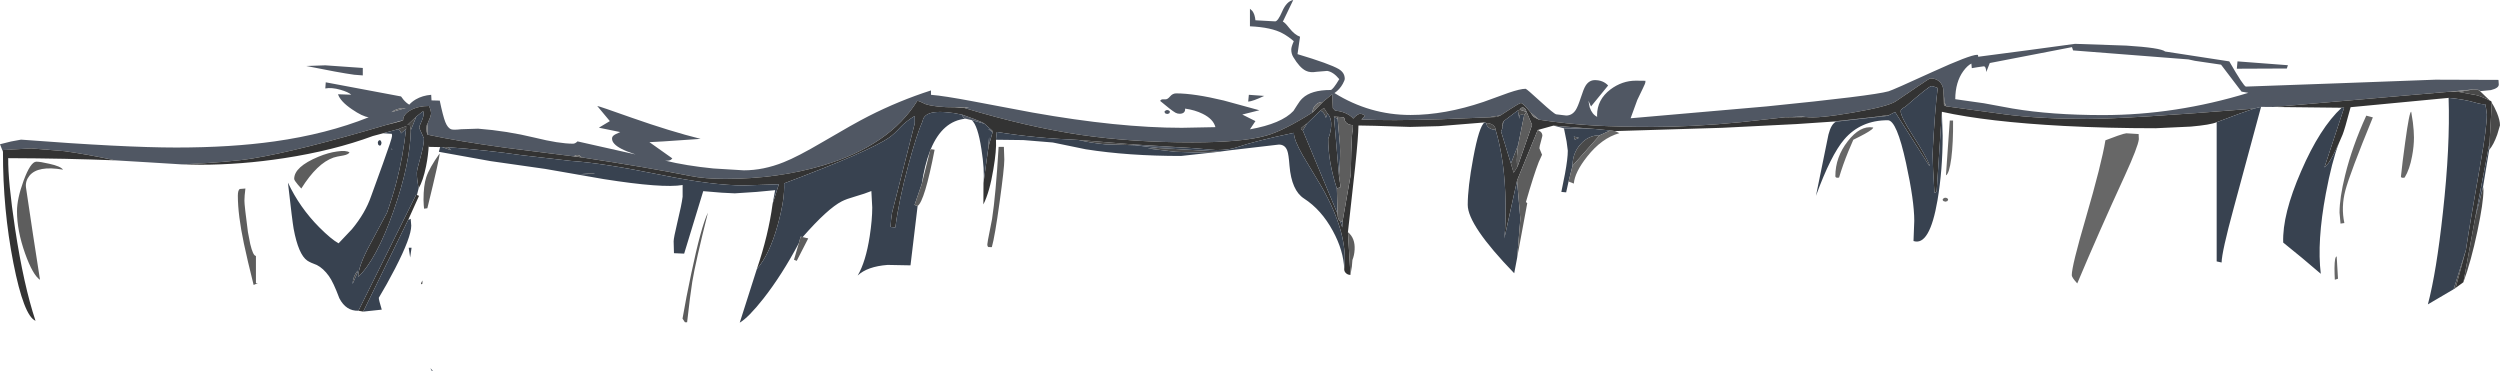 <?xml version="1.0" encoding="UTF-8" standalone="no"?>
<svg xmlns:ffdec="https://www.free-decompiler.com/flash" xmlns:xlink="http://www.w3.org/1999/xlink" ffdec:objectType="frame" height="169.45px" width="1140.45px" xmlns="http://www.w3.org/2000/svg">
  <g transform="matrix(1.0, 0.0, 0.0, 1.0, -0.1, 0.0)">
    <use ffdec:characterId="2301" height="169.45" transform="matrix(1.0, 0.0, 0.0, 1.0, 0.1, 0.0)" width="1140.45" xlink:href="#shape0"/>
  </g>
  <defs>
    <g id="shape0" transform="matrix(1.0, 0.0, 0.0, 1.0, -0.1, 0.0)">
      <path d="M1.45 69.25 L0.1 65.8 5.1 64.55 9.7 63.7 Q56.65 67.3 80.5 67.3 105.5 67.3 125.35 64.5 149.15 61.15 168.3 53.5 165.45 53.15 160.65 49.85 155.35 46.25 154.3 43.0 L160.35 43.2 Q159.0 42.0 155.4 40.95 151.35 39.8 148.5 40.35 L148.7 37.55 183.05 44.0 184.1 45.4 Q185.4 46.95 186.8 47.75 187.85 46.5 189.75 45.35 192.85 43.55 196.8 43.25 L196.95 45.8 200.7 45.9 Q202.2 53.05 203.25 55.7 204.35 58.45 206.0 59.0 207.05 59.35 210.5 58.95 L218.2 58.7 Q231.3 59.7 244.05 62.8 255.15 65.55 261.5 65.55 262.5 65.55 263.55 64.5 L290.0 70.45 Q285.8 69.05 283.7 67.95 279.3 65.7 279.3 63.25 279.3 62.45 279.9 61.9 280.6 61.25 283.05 60.25 L273.3 58.25 278.3 55.25 272.55 48.35 Q273.35 48.4 288.4 53.75 305.9 59.9 319.7 63.35 L302.85 64.5 296.35 64.85 306.8 72.25 306.15 72.9 Q305.15 73.45 303.45 73.25 312.95 75.6 325.5 76.85 L339.4 77.7 Q348.4 77.7 357.6 74.0 363.95 71.5 375.25 64.85 389.7 56.35 396.3 53.0 410.15 45.95 424.8 41.25 L424.8 43.25 Q430.65 43.7 444.1 46.25 L471.15 51.35 Q510.25 58.3 539.2 58.3 L554.55 58.0 Q553.6 54.3 548.7 51.9 545.15 50.15 540.7 49.55 540.85 50.6 540.2 51.25 539.55 51.9 538.2 51.9 537.2 51.9 536.3 51.4 534.25 50.2 529.35 46.05 529.65 45.4 530.4 45.3 L531.9 45.3 Q532.75 45.3 533.9 43.95 535.05 42.6 536.65 42.6 544.85 42.6 558.35 45.85 L574.6 50.3 566.8 52.25 572.8 55.25 570.3 59.0 Q584.75 56.4 590.15 50.6 L591.85 47.95 Q593.05 45.95 594.3 44.8 598.25 41.05 607.1 41.05 608.1 41.05 611.05 36.1 608.35 32.8 605.55 32.35 L600.7 32.75 Q597.8 33.25 595.85 32.3 592.95 30.9 590.05 26.0 589.15 24.5 589.15 22.6 589.15 21.4 590.3 18.8 587.9 16.7 585.25 15.25 580.2 12.45 570.3 12.0 L570.3 4.0 571.4 5.0 Q572.55 6.55 572.8 9.25 L581.8 9.75 Q583.05 9.75 585.0 5.25 587.0 0.6 590.05 0.0 L585.3 9.9 Q586.0 9.95 588.25 12.8 590.7 15.9 593.15 16.75 L592.0 24.7 Q606.7 29.1 610.8 31.5 613.55 33.15 613.55 35.95 613.55 36.6 612.65 38.25 611.25 40.8 608.85 42.45 624.95 52.45 643.55 52.45 659.15 52.45 676.8 46.5 L688.25 42.35 Q693.65 40.5 696.05 40.5 696.5 40.5 702.7 46.2 709.0 51.95 710.0 52.15 L714.55 52.7 Q717.25 52.7 718.9 50.2 719.9 48.65 721.2 44.65 722.5 40.55 723.45 39.05 725.05 36.55 727.65 36.55 731.4 36.55 733.7 39.0 L725.9 48.55 724.7 45.95 725.3 49.0 Q726.4 52.2 728.7 53.3 L728.65 52.6 Q728.65 45.45 734.75 40.8 740.1 36.8 746.35 36.8 L750.65 36.85 750.7 36.75 750.7 37.4 Q750.7 38.0 749.5 40.4 L747.0 45.6 743.95 53.95 805.9 48.55 Q854.35 43.7 861.6 41.65 863.45 41.15 881.9 32.7 898.8 25.0 902.05 25.0 902.55 25.0 902.45 25.45 902.3 25.85 902.8 25.85 L924.9 22.95 946.7 20.0 970.1 20.8 Q985.8 21.8 987.8 23.5 L1017.05 28.0 Q1023.65 39.5 1024.65 39.5 L1067.9 37.95 1111.1 36.35 1139.85 36.45 1140.0 38.55 Q1140.0 40.2 1136.4 41.1 L1131.7 41.55 1130.55 40.95 1128.3 40.8 1117.95 41.8 1046.1 48.05 1037.05 48.8 1031.5 48.75 1028.3 49.55 Q970.2 54.25 952.25 54.25 930.75 54.25 914.95 52.2 L887.9 48.5 887.2 46.75 886.65 41.3 Q886.5 39.1 885.25 37.65 883.6 35.75 880.55 35.75 880.4 35.75 875.1 39.3 L864.95 46.2 Q861.55 48.55 845.35 51.35 829.25 54.15 823.95 53.4 L822.3 53.2 814.4 53.5 794.05 55.75 Q772.4 57.9 753.8 57.9 739.1 57.9 728.05 57.3 714.15 56.5 702.2 54.6 L698.35 51.35 Q694.9 47.0 693.9 47.0 693.3 47.0 688.9 49.85 L684.6 52.65 678.85 53.55 657.55 54.4 Q633.75 55.15 621.15 54.5 L622.8 52.75 Q621.5 51.9 620.5 51.9 620.1 51.9 619.25 52.45 618.2 53.1 617.45 54.1 616.8 53.3 615.5 52.45 612.85 50.8 609.15 50.45 L608.1 49.3 607.8 43.0 603.55 46.5 Q601.6 46.5 600.25 47.9 598.85 49.3 598.85 51.3 585.65 59.65 577.6 61.9 566.8 64.95 544.0 64.95 516.55 64.95 493.25 61.55 468.55 57.9 440.0 49.25 L442.2 48.8 435.9 48.95 Q426.95 49.0 422.3 47.5 419.3 46.0 418.55 46.0 405.9 66.4 375.5 75.45 354.85 81.6 331.0 81.6 321.55 81.6 315.2 80.3 295.75 76.4 265.5 71.8 L264.55 71.0 Q264.05 70.7 263.4 70.7 262.8 70.7 262.3 71.05 L261.95 71.35 230.75 67.4 Q209.15 64.45 195.2 61.45 L195.15 57.2 195.25 56.15 196.35 53.45 196.75 51.95 Q196.75 50.65 196.1 49.0 L195.75 48.35 Q190.9 48.35 187.45 50.25 184.0 52.15 184.0 54.85 L181.75 55.45 176.25 57.0 Q136.5 68.8 115.2 72.3 104.9 74.0 83.2 75.0 L66.95 74.0 52.65 73.15 Q40.0 70.4 29.45 68.95 L14.35 67.7 1.45 68.45 1.45 69.25 M837.7 55.5 L835.85 55.5 854.85 53.4 853.9 53.65 837.7 55.5 M713.55 58.55 L708.75 57.3 727.8 58.85 713.55 58.55 M443.4 54.8 L440.6 54.15 Q440.0 54.15 439.6 53.65 439.15 53.1 439.15 52.35 L443.85 54.05 Q448.65 55.85 449.2 56.45 L443.4 54.8 M1020.8 28.0 L1043.8 29.75 1043.3 31.25 1020.5 31.35 1020.8 28.0 M1022.65 41.8 L1013.3 29.5 1001.4 27.75 998.4 27.1 945.8 23.0 945.3 21.5 907.8 28.75 906.2 32.85 Q906.05 30.25 905.05 30.25 L901.95 30.7 899.6 31.1 899.4 29.0 Q897.6 29.9 895.75 32.4 892.1 37.4 892.05 45.25 L905.1 47.1 918.15 49.5 Q935.95 52.5 959.35 52.5 992.65 52.5 1025.75 42.35 L1022.65 41.8 M569.5 46.35 L569.8 43.25 576.8 43.75 Q571.55 46.25 569.5 46.35 M543.35 67.5 L528.3 67.5 517.8 66.25 516.6 65.85 543.35 67.5 M533.45 51.75 L532.55 52.0 531.7 51.75 531.3 51.1 Q531.3 50.75 531.7 50.5 532.05 50.2 532.55 50.2 533.05 50.2 533.45 50.5 533.8 50.75 533.8 51.1 L533.45 51.75 M165.6 34.4 L161.7 34.1 Q154.8 33.15 139.8 30.1 L148.5 29.8 165.6 31.0 165.6 34.4 M183.0 49.4 Q180.4 49.85 178.7 51.15 L185.25 49.25 183.0 49.4" fill="#505763" fill-rule="evenodd" stroke="none"/>
      <path d="M1131.5 41.65 L1136.0 45.95 Q1132.8 44.25 1130.0 43.45 L1121.75 41.95 1128.3 40.8 1130.55 40.95 1131.5 41.65 M1136.8 46.95 Q1138.0 48.7 1139.15 51.45 1140.55 54.9 1140.55 57.15 L1139.3 61.35 Q1137.65 66.05 1135.6 68.4 L1135.8 64.95 1136.8 46.95 M1132.8 85.3 L1132.9 85.65 1133.0 86.7 Q1133.0 92.4 1130.25 105.45 1127.35 119.25 1123.85 128.75 L1129.2 99.55 1132.8 85.3 M1120.3 131.35 L1119.4 131.95 1125.0 114.05 1120.3 131.35 M556.7 69.15 L557.1 69.15 556.15 69.25 546.7 69.6 536.4 69.25 523.7 67.75 528.3 67.5 556.7 69.15 M886.9 47.9 L886.65 41.3 887.2 46.75 886.9 47.9 M700.95 54.0 L699.8 53.4 699.8 53.05 700.95 54.0 M684.6 52.65 L682.95 53.35 678.85 53.55 684.6 52.65 M194.75 57.15 L195.25 56.15 195.15 57.2 194.75 57.75 194.75 57.15 M862.1 52.4 Q861.95 52.65 860.85 52.9 L853.9 53.65 854.85 53.4 862.1 52.4 M735.55 59.65 L734.15 59.75 734.5 59.5 735.55 59.65 M729.85 61.7 L717.45 75.65 Q717.45 69.85 721.1 65.8 724.7 61.7 729.85 61.7 M692.4 75.95 L690.6 78.8 689.35 74.6 692.65 66.05 Q691.9 71.9 692.1 74.5 692.15 75.8 692.4 75.95 M685.5 57.5 L685.45 57.4 Q685.15 56.8 686.05 55.25 L685.5 57.5 M692.5 50.4 L693.4 50.05 696.45 51.05 695.4 52.5 694.45 52.3 693.3 52.5 693.2 54.2 692.5 50.4 M682.35 59.2 Q680.6 59.2 679.4 58.3 678.15 57.4 678.15 56.15 679.9 56.15 681.15 57.05 682.35 57.95 682.35 59.2 M718.5 63.7 L718.05 62.3 720.4 62.9 718.5 63.7 M608.65 53.45 L608.6 53.15 610.3 53.3 610.3 54.2 608.65 53.45 M594.4 59.5 Q593.65 59.05 593.55 58.55 L595.0 57.3 596.45 56.25 594.4 59.5 M602.5 50.4 L604.05 49.25 605.65 51.75 604.95 53.8 Q604.45 52.0 603.45 51.05 L602.5 50.4 M492.1 63.85 L516.6 65.85 517.8 66.25 504.35 65.85 Q497.35 65.15 492.1 63.85 M452.8 59.65 L452.9 60.3 450.8 58.75 452.8 59.65 M451.35 65.75 L450.8 68.6 451.3 62.5 451.35 65.75 M204.35 67.15 L206.0 68.55 201.8 67.1 204.35 67.15 M266.9 79.45 L264.3 79.5 270.2 79.0 271.55 79.25 266.9 79.45 M190.0 53.2 L187.5 59.4 187.05 57.0 185.95 57.0 190.0 53.2 M185.35 58.85 L183.0 60.85 Q183.1 59.95 181.8 58.9 184.65 57.75 184.9 57.75 185.9 57.75 185.35 57.95 L185.35 58.85 M163.2 123.5 L163.3 123.55 163.35 123.95 160.95 129.55 Q161.1 126.1 163.2 123.5 M192.8 127.95 L192.8 129.4 Q191.45 130.35 192.8 127.95" fill="#494949" fill-rule="evenodd" stroke="none"/>
      <path d="M1136.0 45.95 Q1136.35 45.95 1136.6 46.25 L1136.8 46.95 1135.8 64.95 1129.2 99.55 1123.85 128.75 1120.3 131.35 1125.0 114.05 Q1126.8 101.9 1131.6 74.8 1134.55 58.2 1134.55 52.15 L1134.2 49.45 1133.8 47.5 Q1132.65 47.8 1129.05 46.75 1123.95 45.25 1117.1 44.65 L1072.4 48.9 Q1069.65 59.25 1068.75 61.4 L1067.0 65.45 Q1064.2 71.65 1062.2 74.55 L1060.45 76.4 1069.45 49.1 1068.3 49.15 1037.05 48.8 1046.1 48.05 1117.95 41.8 1121.75 41.95 1130.0 43.45 Q1132.8 44.25 1136.0 45.95 M1011.3 55.75 Q1008.5 56.95 999.5 57.75 L983.45 58.5 Q961.45 58.5 941.55 57.45 906.8 55.6 885.95 51.0 L883.55 87.5 882.55 88.0 881.95 77.35 881.7 70.3 Q882.7 50.5 884.05 40.15 882.1 39.3 881.1 39.3 880.05 39.3 869.25 48.7 L868.2 49.3 Q867.15 50.05 867.15 50.65 867.15 53.2 872.5 61.5 878.8 71.3 880.4 75.45 L880.2 75.65 864.6 51.1 862.1 52.4 854.85 53.4 835.85 55.5 819.6 56.6 785.8 58.3 736.85 59.8 735.55 59.65 734.5 59.5 727.8 58.85 708.75 57.3 701.6 59.3 692.15 82.35 686.35 108.75 Q687.05 102.05 686.9 92.5 686.65 73.4 682.35 59.2 682.35 57.95 681.15 57.05 679.9 56.15 678.15 56.15 L677.35 55.85 656.5 57.55 643.3 57.9 Q622.75 57.2 619.8 57.25 619.75 62.2 618.3 76.05 L615.0 105.9 616.15 125.4 Q614.95 125.4 614.15 124.65 613.3 123.9 613.3 122.8 615.3 106.8 603.1 85.4 L594.4 70.9 Q590.35 63.85 590.35 60.6 572.85 64.25 564.3 67.2 560.65 68.45 554.8 68.45 L543.35 67.5 516.6 65.85 492.1 63.85 Q471.85 63.0 454.9 60.2 L454.8 60.3 454.45 63.75 Q454.75 68.4 453.25 77.25 451.55 87.6 448.7 93.25 L448.75 83.45 450.8 68.6 451.35 65.75 452.9 60.3 452.8 59.65 449.2 56.45 Q448.65 55.85 443.85 54.05 L439.15 52.35 435.3 51.6 432.3 51.25 Q428.95 50.9 426.4 51.2 421.5 51.85 420.95 55.3 418.4 60.95 414.55 75.05 410.1 91.5 408.55 103.75 L406.35 103.55 Q406.5 100.3 407.05 97.0 L417.4 56.25 417.4 52.9 Q413.35 55.35 410.8 58.1 407.9 61.25 405.8 62.7 396.8 69.0 357.8 83.65 358.15 90.85 354.9 102.55 351.15 116.15 345.35 122.75 350.65 107.25 352.55 92.95 L355.4 84.05 339.6 84.6 Q325.15 84.6 301.45 79.75 274.9 74.35 260.45 73.4 L237.7 70.75 Q222.4 68.5 204.35 67.15 L201.8 67.1 200.85 67.1 195.7 67.0 195.7 66.05 Q195.5 70.7 194.45 75.9 193.15 82.35 191.05 86.0 190.25 81.5 190.25 78.85 190.25 77.55 191.9 71.8 193.5 66.05 193.5 63.15 L192.45 60.8 Q191.35 58.5 191.35 58.1 191.35 57.65 192.45 55.25 193.5 52.95 193.35 50.95 L192.85 50.9 Q192.25 51.3 190.0 53.2 L185.95 57.0 187.05 57.0 187.5 59.4 Q187.2 74.75 179.6 96.35 171.85 118.35 163.5 126.35 163.5 121.4 169.25 110.85 L176.65 97.0 Q179.35 89.3 181.0 82.85 183.95 71.4 185.35 58.85 L185.35 57.95 Q185.9 57.75 184.9 57.75 184.65 57.75 181.8 58.9 L174.85 60.8 170.2 62.05 Q152.2 68.7 129.7 72.15 110.2 75.15 91.55 75.15 L83.2 75.0 Q104.9 74.0 115.2 72.3 136.5 68.8 176.25 57.0 L180.65 55.9 Q183.8 55.05 184.0 54.85 184.0 52.15 187.45 50.25 190.9 48.35 195.75 48.35 L196.1 49.0 Q196.75 50.65 196.75 51.95 L196.35 53.45 195.25 56.15 194.75 57.15 194.7 58.8 194.75 59.95 Q194.85 61.15 195.2 61.45 209.15 64.45 230.75 67.4 L261.95 71.35 265.5 71.8 Q295.75 76.4 315.2 80.3 321.55 81.6 331.0 81.6 354.85 81.6 375.5 75.45 405.9 66.4 418.55 46.0 419.3 46.0 422.3 47.5 426.95 49.0 435.9 48.95 L440.0 49.25 Q468.55 57.9 493.25 61.55 516.55 64.95 544.0 64.95 566.8 64.95 577.6 61.9 585.65 59.65 598.85 51.3 L603.55 46.5 607.8 43.0 608.1 49.3 609.15 50.45 Q612.85 50.8 615.5 52.45 616.8 53.3 617.45 54.1 618.2 53.1 619.25 52.45 620.1 51.9 620.5 51.9 621.5 51.9 622.8 52.75 L621.15 54.5 Q633.75 55.15 657.55 54.4 L678.85 53.55 682.95 53.35 684.6 52.65 688.9 49.85 Q693.3 47.0 693.9 47.0 694.9 47.0 698.35 51.35 L699.15 52.6 699.8 53.4 700.95 54.0 702.2 54.6 Q714.15 56.5 728.05 57.3 739.1 57.9 753.8 57.9 772.4 57.9 794.05 55.75 L814.4 53.5 823.95 53.4 Q829.25 54.15 845.35 51.35 861.55 48.55 864.95 46.2 L875.1 39.3 Q880.4 35.75 880.55 35.75 883.6 35.75 885.25 37.65 886.5 39.1 886.65 41.3 L886.9 47.9 887.9 48.5 914.95 52.2 Q930.75 54.25 952.25 54.25 970.2 54.25 1028.3 49.55 L1021.75 51.85 1011.3 55.75 M190.3 88.95 L191.25 89.35 186.4 100.1 165.8 142.15 163.6 141.75 189.9 88.9 190.3 88.95 M52.65 73.15 Q30.95 72.25 3.85 72.15 3.7 82.5 7.0 104.45 10.9 130.1 16.3 146.35 10.95 144.05 6.2 119.95 1.4 95.5 1.45 69.25 L1.45 68.45 14.35 67.7 29.45 68.95 Q40.0 70.4 52.65 73.15 M696.5 51.05 Q696.1 49.75 695.5 49.3 L694.85 49.05 Q694.2 49.05 693.9 49.35 L693.4 50.05 692.5 50.4 686.05 55.25 Q685.15 56.8 685.45 57.4 L685.5 57.5 Q685.75 58.15 684.85 59.95 L689.35 74.6 690.6 78.8 692.4 75.95 699.0 57.0 696.5 51.05 M609.95 86.0 Q606.0 73.9 606.0 63.3 606.85 61.3 607.2 58.95 607.95 54.2 605.65 51.75 L604.05 49.25 602.5 50.4 596.45 56.25 595.0 57.3 593.55 58.55 Q593.65 59.05 594.4 59.5 L610.25 97.5 610.4 98.95 Q610.7 100.45 611.4 100.75 L612.4 103.75 612.5 101.25 616.3 79.55 616.5 69.75 Q616.8 60.0 617.15 59.95 L617.3 57.25 617.1 57.05 Q615.55 57.05 614.45 56.15 613.35 55.2 613.35 53.85 L613.0 53.5 610.3 53.3 608.6 53.15 608.65 53.45 610.9 80.05 611.65 85.35 609.95 86.0 M178.7 67.95 Q178.65 67.65 178.75 67.75 L179.05 68.25 178.9 68.35 178.7 67.95" fill="#333333" fill-rule="evenodd" stroke="none"/>
      <path d="M1135.6 68.4 L1132.8 85.3 1129.2 99.55 1135.8 64.95 1135.6 68.4 M1119.4 131.95 L1107.65 138.85 Q1111.55 124.1 1114.5 96.95 1117.85 66.75 1117.1 44.65 1123.95 45.25 1129.05 46.75 1132.65 47.8 1133.8 47.5 L1134.2 49.45 1134.55 52.15 Q1134.55 58.2 1131.6 74.8 1126.8 101.9 1125.0 114.05 L1119.4 131.95 M1067.0 65.45 Q1063.85 73.7 1061.1 88.3 1057.0 110.15 1058.8 124.9 L1050.3 117.7 1041.65 110.65 Q1041.2 97.85 1049.85 78.05 1058.4 58.3 1068.3 49.15 L1069.45 49.1 1060.45 76.4 1062.2 74.55 Q1064.2 71.65 1067.0 65.45 M1031.5 48.75 L1031.4 49.3 1019.05 95.0 Q1013.65 114.85 1013.55 119.75 L1011.3 119.25 1011.3 55.75 1021.75 51.85 1028.3 49.55 1031.5 48.75 M885.95 51.0 L886.3 61.95 Q886.3 77.5 883.95 91.35 880.35 112.4 873.0 109.95 L873.35 100.75 Q873.35 91.6 869.6 74.4 865.35 54.85 861.3 54.85 848.9 54.85 841.4 63.6 835.3 70.75 828.5 89.35 L834.2 61.4 Q835.45 56.5 837.7 55.5 L853.9 53.65 860.85 52.9 Q861.95 52.65 862.1 52.4 L864.6 51.1 880.2 75.65 880.4 75.45 Q878.8 71.3 872.5 61.5 867.15 53.2 867.15 50.65 867.15 50.05 868.2 49.3 L869.25 48.7 Q880.05 39.3 881.1 39.3 882.1 39.3 884.05 40.15 882.7 50.5 881.7 70.3 L881.95 77.35 882.55 88.0 883.55 87.5 885.95 51.0 M715.65 82.8 L714.55 87.75 712.35 87.55 714.0 79.35 Q715.3 72.35 715.3 68.75 L714.75 64.55 713.55 58.55 727.8 58.85 734.5 59.5 734.15 59.75 729.85 61.7 Q724.7 61.7 721.1 65.8 717.45 69.85 717.45 75.65 L715.65 82.8 M692.2 117.5 L692.2 117.55 690.85 124.65 Q669.65 102.75 669.65 93.45 669.65 85.5 672.15 72.1 674.85 57.5 677.35 55.85 L678.15 56.15 Q678.15 57.4 679.4 58.3 680.6 59.2 682.35 59.2 686.65 73.4 686.9 92.5 687.05 102.05 686.35 108.75 L692.15 82.35 693.65 99.8 692.2 117.5 M613.3 122.8 Q613.05 114.4 608.1 105.3 602.85 95.65 594.95 90.55 589.3 86.9 588.35 75.65 587.95 70.35 587.35 68.8 586.35 65.95 583.5 65.95 L561.25 68.55 556.7 69.15 528.3 67.5 543.35 67.5 554.8 68.45 Q560.65 68.45 564.3 67.2 572.85 64.25 590.35 60.6 590.35 63.85 594.4 70.9 L603.1 85.4 Q615.3 106.8 613.3 122.8 M556.15 69.25 L538.85 71.15 Q514.75 71.15 495.4 68.1 L480.35 65.0 466.95 63.9 454.45 63.75 454.8 60.3 454.9 60.2 Q471.85 63.0 492.1 63.85 497.35 65.15 504.35 65.85 L517.8 66.25 528.3 67.5 523.7 67.75 536.4 69.25 546.7 69.6 556.15 69.25 M448.75 83.45 Q449.3 77.55 447.8 68.0 446.15 57.2 443.4 54.8 L449.2 56.45 452.8 59.65 450.8 58.75 452.9 60.3 451.35 65.75 451.3 62.5 450.8 68.6 448.75 83.45 M440.6 54.15 Q430.05 55.15 424.7 68.05 L424.55 68.0 424.3 69.05 Q421.9 75.2 420.6 83.9 L417.3 93.5 418.7 93.95 415.45 121.05 405.0 120.85 Q395.75 121.55 391.35 125.7 395.05 119.45 396.85 107.75 398.0 100.25 398.0 94.65 L397.6 87.15 Q394.8 88.3 390.15 89.65 386.25 90.75 384.1 91.85 377.65 95.15 366.25 108.15 L365.35 107.95 364.5 110.95 Q356.75 125.5 348.4 136.15 341.6 144.8 337.55 147.2 L345.35 122.75 Q351.15 116.15 354.9 102.55 358.15 90.85 357.8 83.65 396.8 69.0 405.8 62.7 407.9 61.25 410.8 58.1 413.35 55.35 417.4 52.9 L417.4 56.25 407.05 97.0 Q406.5 100.3 406.35 103.55 L408.55 103.75 Q410.1 91.5 414.55 75.05 418.4 60.95 420.95 55.3 421.5 51.85 426.4 51.2 428.95 50.9 432.3 51.25 L435.3 51.6 439.15 52.35 Q439.15 53.1 439.6 53.65 440.0 54.15 440.6 54.15 M352.55 92.95 L353.7 86.75 345.2 87.55 335.3 88.2 329.3 87.9 320.9 87.2 312.2 115.7 307.55 115.5 307.4 110.1 Q307.4 108.55 309.1 101.45 311.05 93.4 311.5 89.75 L311.5 84.4 Q302.4 85.95 275.5 81.7 L248.8 77.05 223.9 73.5 200.3 69.25 200.85 67.1 201.8 67.1 206.0 68.55 204.35 67.15 Q222.4 68.5 237.7 70.75 L260.45 73.4 Q274.9 74.35 301.45 79.75 325.15 84.6 339.6 84.6 L355.4 84.05 352.55 92.95 M191.05 86.0 L190.3 88.95 189.9 88.9 163.6 141.75 Q157.95 141.95 154.9 136.05 152.15 128.7 150.15 125.95 147.6 122.4 144.65 120.9 141.65 119.8 140.3 118.9 136.25 116.15 134.05 104.35 133.45 101.0 131.45 83.3 136.8 94.7 145.75 103.7 151.25 109.2 154.55 111.0 L160.65 104.55 Q166.75 97.2 169.4 89.5 L174.8 74.6 Q178.95 63.1 178.95 62.0 L178.85 61.05 174.85 60.8 181.8 58.9 Q183.1 59.95 183.0 60.85 L185.35 58.85 Q183.95 71.4 181.0 82.85 179.35 89.3 176.65 97.0 L169.25 110.85 Q163.5 121.4 163.5 126.35 171.85 118.35 179.6 96.35 187.2 74.75 187.5 59.4 L190.0 53.2 Q192.25 51.3 192.85 50.9 L193.35 50.95 Q193.5 52.95 192.45 55.25 191.35 57.65 191.35 58.1 191.35 58.5 192.45 60.8 L193.5 63.15 Q193.5 66.05 191.9 71.8 190.25 77.55 190.25 78.85 190.25 81.5 191.05 86.0 M186.4 100.1 Q186.65 100.35 187.45 99.8 L187.7 102.95 Q187.7 108.2 180.3 122.55 176.6 129.7 172.9 135.85 172.9 136.85 174.25 141.25 L165.8 142.15 186.4 100.1 M194.7 58.8 L194.75 57.15 194.75 57.75 194.7 58.8 M689.35 74.6 L684.85 59.95 Q685.75 58.15 685.5 57.5 L686.05 55.25 692.5 50.4 693.2 54.2 693.3 52.5 694.45 52.3 695.4 52.5 692.65 66.05 689.35 74.6 M718.5 63.7 L720.4 62.9 718.05 62.3 718.5 63.7 M605.65 51.75 Q607.95 54.2 607.2 58.95 606.85 61.3 606.0 63.3 606.0 73.9 609.95 86.0 L610.25 97.5 594.4 59.5 596.45 56.25 602.5 50.4 603.45 51.05 Q604.45 52.0 604.95 53.8 L605.65 51.75 M610.9 80.05 L608.65 53.45 610.3 54.2 611.35 66.0 Q611.65 71.25 610.9 80.05 M612.5 101.25 L612.4 103.75 611.4 100.75 612.5 101.25 M266.9 79.45 L271.55 79.25 270.2 79.0 264.3 79.5 266.9 79.45 M178.7 67.95 L178.9 68.35 179.05 68.25 178.75 67.75 Q178.65 67.65 178.7 67.95 M173.9 64.35 L174.15 65.2 173.9 66.1 Q173.65 66.45 173.3 66.45 L172.7 66.1 172.45 65.2 Q172.45 64.7 172.7 64.35 172.95 63.95 173.3 63.95 173.65 63.95 173.9 64.35 M187.2 117.45 L186.55 113.0 187.85 113.0 187.2 117.45 M163.2 123.5 Q161.1 126.1 160.95 129.55 L163.35 123.95 163.3 123.55 163.2 123.5 M197.7 169.45 L197.25 169.35 Q196.65 168.8 196.5 167.95 L197.7 169.45" fill="#384250" fill-rule="evenodd" stroke="none"/>
      <path d="M1131.7 41.55 L1131.5 41.65 1130.55 40.95 1131.7 41.55 M736.85 59.8 L738.8 60.75 Q730.75 63.0 724.15 71.4 718.45 78.6 718.05 83.75 L715.65 82.8 717.45 75.65 729.85 61.7 734.15 59.75 735.55 59.65 736.85 59.8 M1121.75 41.95 L1117.95 41.8 1128.3 40.8 1121.75 41.95 M1082.55 53.55 Q1072.1 79.0 1070.0 86.9 1068.0 94.45 1069.55 101.75 L1067.8 102.0 1067.35 97.0 Q1067.35 90.25 1069.9 79.95 1073.1 66.85 1079.55 52.75 L1082.55 53.55 M1100.8 55.75 Q1101.3 59.85 1101.3 62.7 1101.3 66.7 1100.45 71.2 1099.35 77.25 1097.05 81.0 1095.5 81.35 1095.35 80.6 1096.05 73.8 1097.3 64.85 1099.25 50.6 1100.05 51.0 L1100.8 55.75 M975.8 63.5 Q975.45 66.9 969.35 80.25 957.5 106.0 947.7 129.3 945.2 126.55 945.2 125.55 945.2 121.3 951.6 99.45 958.8 74.7 960.55 64.0 L966.2 61.9 Q969.45 60.8 970.1 60.8 L975.7 61.15 975.8 63.5 M887.9 48.5 L886.9 47.9 887.2 46.75 887.9 48.5 M823.95 53.4 L814.4 53.5 822.3 53.2 823.95 53.4 M702.2 54.6 L700.95 54.0 699.8 53.05 699.15 52.6 698.35 51.35 702.2 54.6 M603.55 46.5 L598.85 51.3 Q598.85 49.3 600.25 47.9 601.6 46.5 603.55 46.5 M440.0 49.25 L435.9 48.95 442.2 48.8 440.0 49.25 M265.5 71.8 L261.95 71.35 262.3 71.05 Q262.8 70.7 263.4 70.7 264.05 70.7 264.55 71.0 L265.5 71.8 M195.2 61.45 Q194.85 61.15 194.75 59.95 L194.7 58.8 194.75 57.75 195.15 57.2 195.2 61.45 M180.65 55.9 L176.25 57.0 181.75 55.45 180.65 55.9 M1066.05 117.0 L1066.65 127.15 1065.2 127.6 Q1065.05 124.95 1065.05 122.3 1065.1 117.0 1066.05 117.0 M843.3 69.0 Q840.7 75.35 839.05 81.0 837.35 81.35 837.35 80.35 837.35 71.7 843.0 64.45 848.65 57.15 854.55 58.15 854.85 58.3 853.9 59.1 851.95 60.65 845.55 63.75 L843.3 69.0 M888.45 91.75 L887.55 92.0 886.7 91.75 Q886.3 91.45 886.3 91.1 886.3 90.75 886.7 90.5 887.05 90.2 887.55 90.2 888.05 90.2 888.45 90.5 888.8 90.75 888.8 91.1 L888.45 91.75 M887.8 80.0 L889.55 55.0 891.05 55.0 Q891.15 65.1 890.25 72.2 889.3 79.25 887.8 80.0 M693.4 50.05 L693.9 49.35 Q694.2 49.05 694.85 49.05 L695.5 49.3 Q696.1 49.75 696.5 51.05 L696.45 51.05 693.4 50.05 M183.0 49.4 L185.25 49.25 178.7 51.15 Q180.4 49.85 183.0 49.4" fill="#676767" fill-rule="evenodd" stroke="none"/>
      <path d="M701.6 59.3 L702.85 60.05 Q703.7 60.8 703.7 61.95 L703.05 64.5 Q702.35 66.9 702.35 67.65 L703.55 70.6 702.05 73.9 Q699.8 79.65 696.2 92.15 L696.8 92.7 692.2 117.5 693.65 99.8 692.15 82.35 701.6 59.3 M615.0 105.9 Q618.35 108.65 618.05 113.9 617.9 116.5 617.05 118.6 L616.8 121.55 616.15 125.4 615.0 105.9 M424.7 68.05 L426.45 68.3 Q421.9 91.8 418.7 93.95 L417.3 93.5 420.6 83.9 424.3 69.05 424.55 68.0 424.7 68.05 M366.25 108.15 L368.8 108.75 363.55 119.0 362.3 118.5 364.5 110.95 365.35 107.95 366.25 108.15 M699.8 53.4 L699.15 52.6 699.8 53.05 699.8 53.4 M696.5 51.05 L699.0 57.0 692.4 75.95 Q692.15 75.8 692.1 74.5 691.9 71.9 692.65 66.05 L695.4 52.5 696.45 51.05 696.5 51.05 M609.95 86.0 L611.65 85.35 610.9 80.05 Q611.65 71.25 611.35 66.0 L610.3 54.2 610.3 53.3 613.0 53.5 613.35 53.85 Q613.35 55.2 614.45 56.15 615.55 57.05 617.1 57.05 L617.3 57.25 617.15 59.95 Q616.8 60.0 616.5 69.75 L616.3 79.55 612.5 101.25 611.4 100.75 Q610.7 100.45 610.4 98.95 L610.25 97.5 609.95 86.0 M458.25 72.8 Q458.25 76.7 456.1 92.2 453.9 108.1 452.55 112.75 L451.0 112.7 Q450.5 112.45 450.5 111.45 L450.8 109.4 452.65 99.95 Q454.35 88.95 455.65 67.0 L458.05 67.0 458.25 72.8 M193.3 91.15 Q193.3 84.6 194.55 80.85 195.95 76.6 200.65 70.0 200.8 71.5 195.05 95.0 L193.55 95.2 193.4 93.5 193.3 91.15 M311.45 145.35 Q313.1 135.8 315.4 124.95 319.95 103.3 323.05 97.0 317.4 119.45 315.9 128.55 314.95 134.5 313.55 147.0 L312.55 147.0 311.45 145.35 M111.6 91.6 Q111.6 93.7 113.2 105.85 L114.25 111.3 Q115.55 116.75 116.85 116.75 L116.85 129.15 117.75 129.15 Q116.8 129.6 115.8 130.0 112.85 118.2 111.35 111.05 108.6 98.05 108.6 89.3 108.6 86.65 109.55 86.2 L112.05 86.0 Q111.6 89.45 111.6 91.6 M156.85 70.9 Q153.5 71.45 152.2 71.9 144.75 74.5 137.55 86.0 L135.95 84.2 Q134.3 82.25 134.3 81.6 134.3 76.1 145.35 71.5 149.8 69.65 153.85 69.1 158.0 68.45 159.55 69.55 158.9 70.5 156.85 70.9 M11.95 85.5 L15.15 106.95 18.35 127.65 Q15.05 125.45 11.55 115.65 7.85 105.25 7.85 96.35 7.85 90.7 10.85 82.45 14.05 73.75 16.7 73.75 18.45 73.75 22.55 74.7 27.8 75.85 28.85 77.4 17.35 75.4 13.5 80.2 11.6 82.6 11.95 85.5" fill="#5d5d5d" fill-rule="evenodd" stroke="none"/>
    </g>
  </defs>
</svg>
